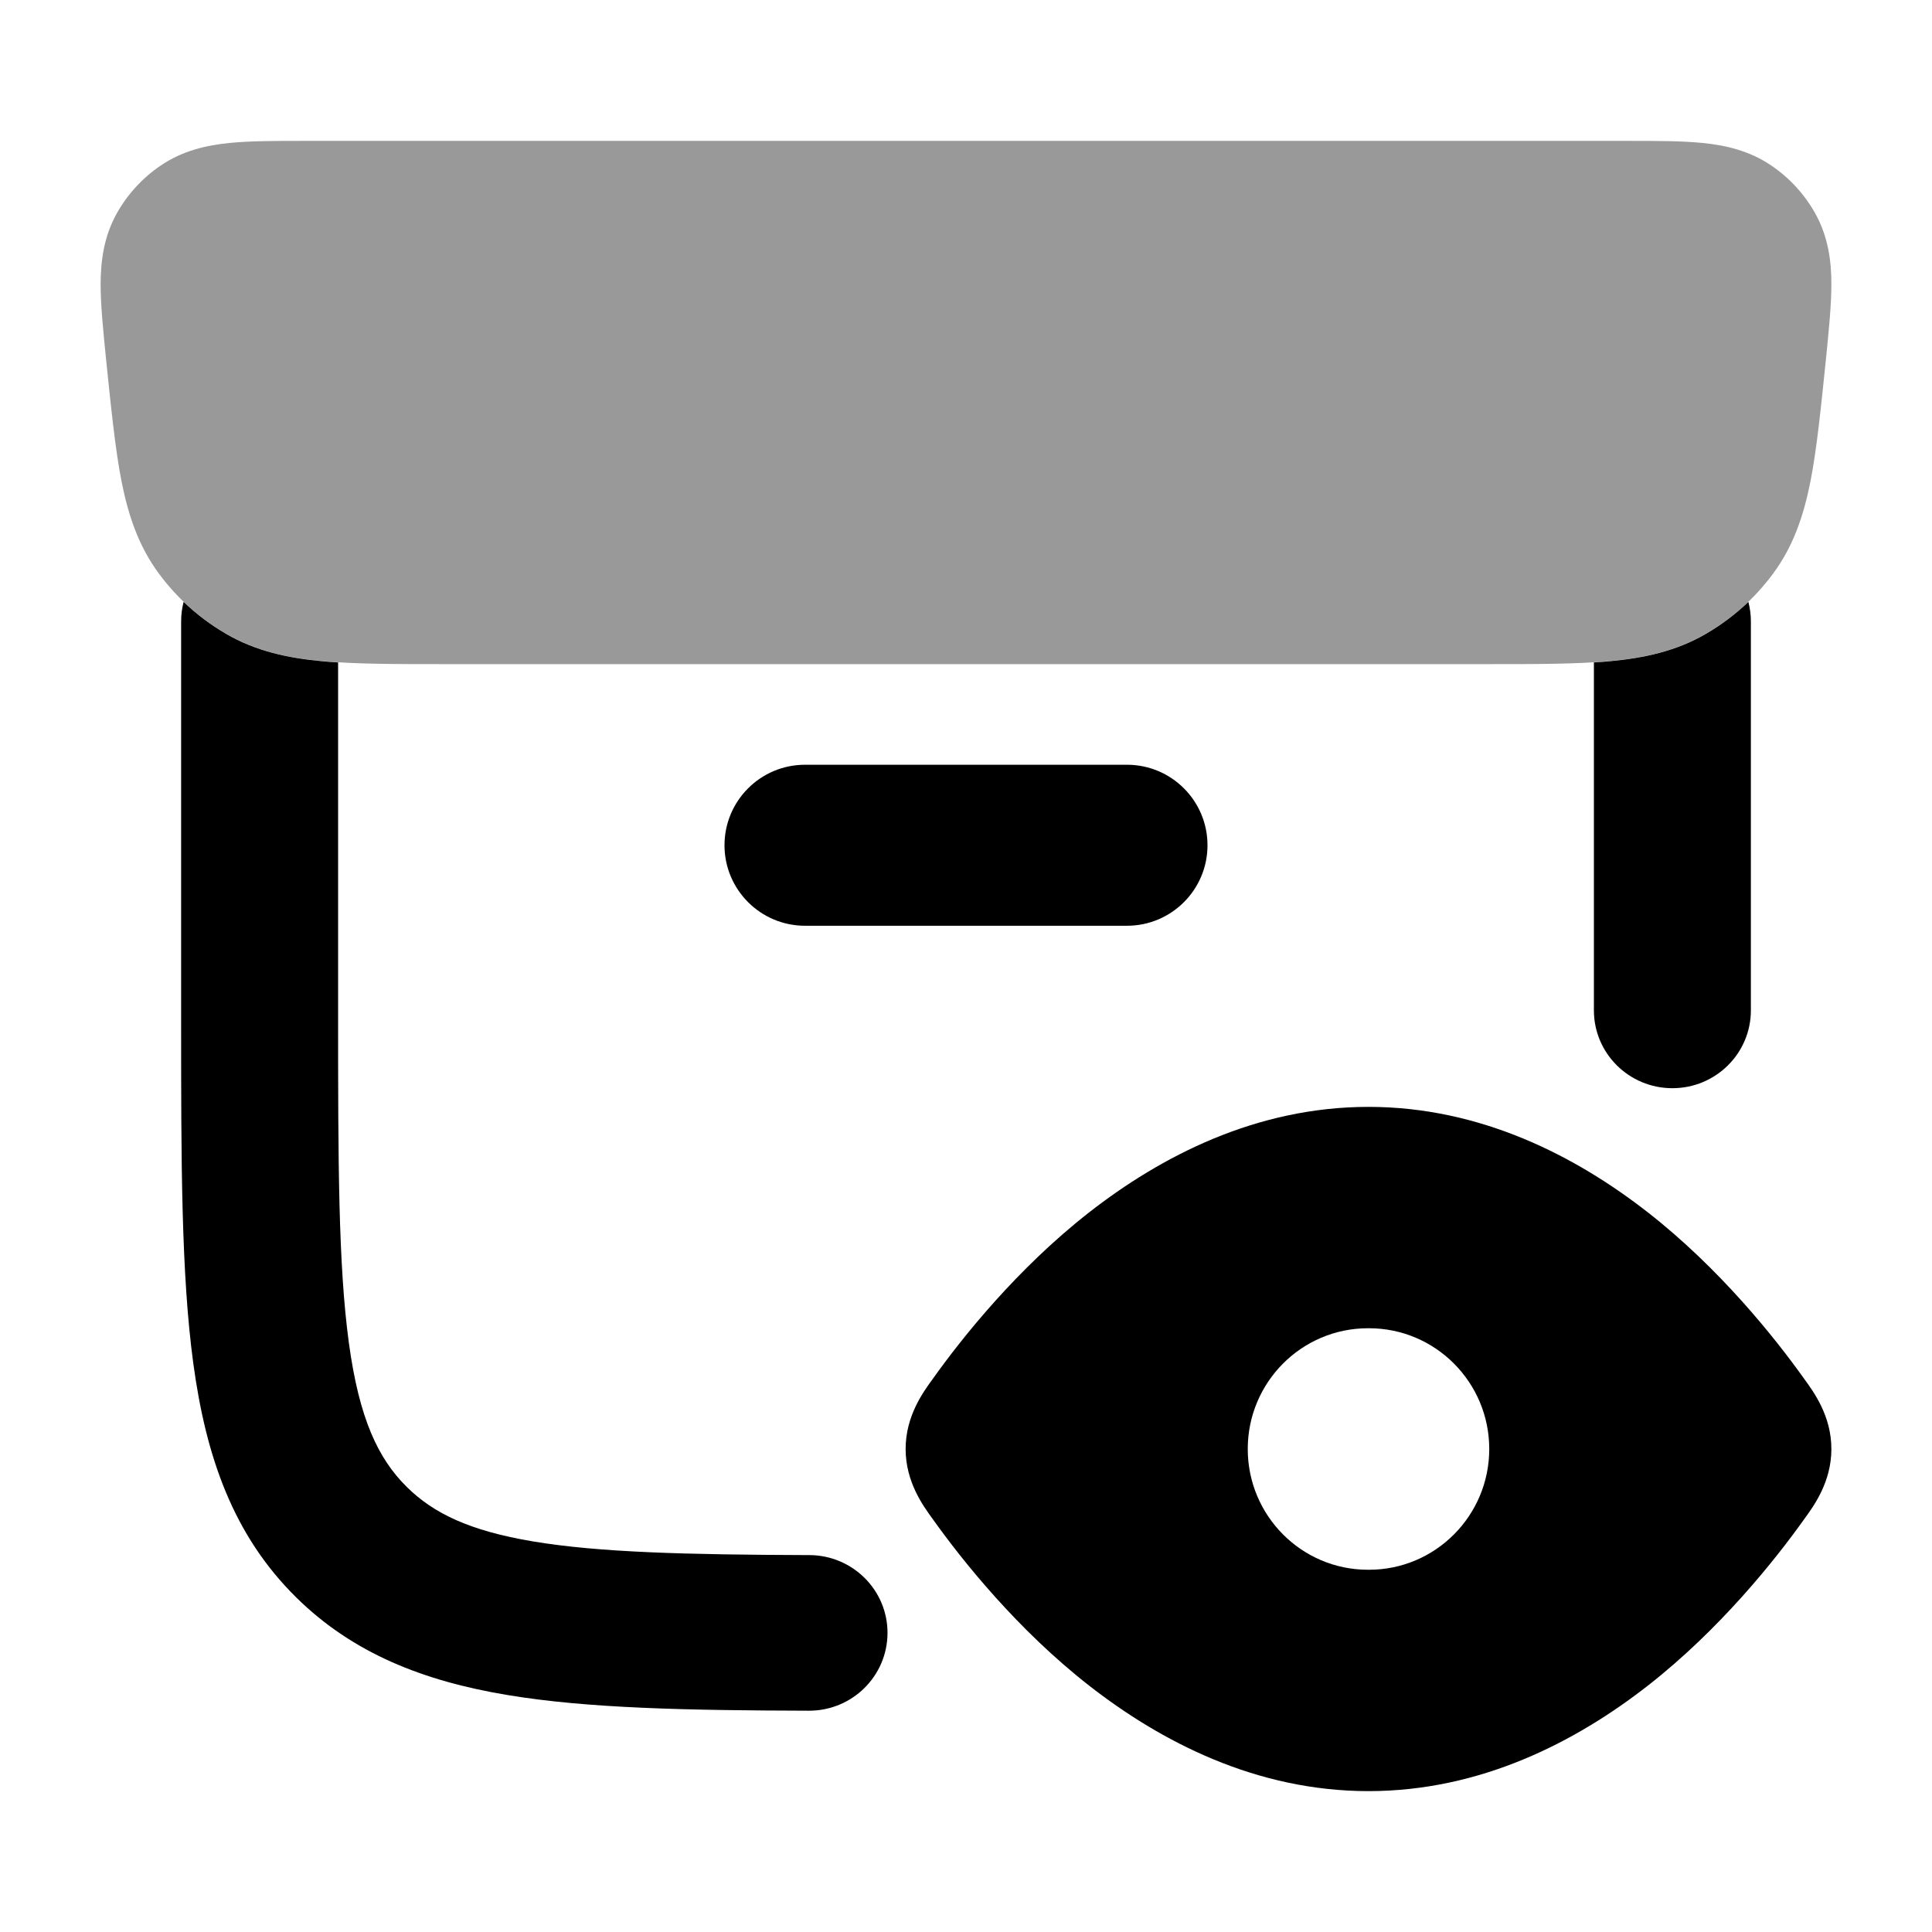 <svg width="24" height="24" viewBox="0 0 24 24" xmlns="http://www.w3.org/2000/svg">
<path opacity="0.4" d="M20.232 1.75C20.578 1.75 20.892 1.75 21.15 1.776C21.427 1.804 21.728 1.868 22.006 2.058C22.23 2.21 22.416 2.413 22.549 2.65C22.714 2.945 22.75 3.253 22.75 3.53C22.75 3.788 22.719 4.097 22.685 4.437V4.437C22.625 5.023 22.569 5.583 22.49 5.981C22.407 6.399 22.28 6.784 22.024 7.128C21.801 7.43 21.518 7.683 21.193 7.871C20.823 8.087 20.426 8.173 19.999 8.212C19.591 8.25 19.092 8.25 18.495 8.25H5.505H5.505C4.908 8.25 4.408 8.25 4.001 8.212C3.574 8.173 3.177 8.087 2.807 7.871C2.482 7.683 2.199 7.43 1.976 7.128C1.72 6.784 1.593 6.399 1.51 5.981C1.431 5.583 1.375 5.023 1.315 4.437C1.281 4.097 1.25 3.788 1.25 3.53C1.251 3.253 1.286 2.945 1.451 2.65C1.584 2.413 1.77 2.21 1.994 2.058C2.272 1.868 2.573 1.804 2.85 1.776C3.108 1.75 3.422 1.75 3.768 1.75H3.768H20.232H20.232Z" fill="currentColor"/>
<path fill-rule="evenodd" clip-rule="evenodd" d="M17 13.75C15.602 13.75 14.421 14.365 13.529 15.061C12.637 15.758 11.952 16.617 11.588 17.128C11.466 17.295 11.25 17.591 11.25 18C11.25 18.409 11.466 18.705 11.588 18.872C11.952 19.383 12.637 20.242 13.529 20.939C14.421 21.635 15.602 22.25 17 22.25C18.398 22.25 19.579 21.635 20.471 20.939C21.363 20.242 22.048 19.383 22.412 18.872C22.534 18.705 22.75 18.409 22.75 18C22.75 17.591 22.534 17.295 22.412 17.128C22.048 16.617 21.363 15.758 20.471 15.061C19.579 14.365 18.398 13.75 17 13.75ZM16.993 16.5C16.169 16.5 15.5 17.172 15.5 18C15.5 18.828 16.169 19.5 16.993 19.5H17.007C17.831 19.5 18.5 18.828 18.5 18C18.5 17.172 17.831 16.5 17.007 16.5H16.993Z" fill="currentColor"/>
<path fill-rule="evenodd" clip-rule="evenodd" d="M9 10.5C9 9.948 9.448 9.5 10 9.5H14C14.552 9.5 15 9.948 15 10.5C15 11.052 14.552 11.5 14 11.5H10C9.448 11.5 9 11.052 9 10.5Z" fill="currentColor"/>
<path d="M2.281 7.477C2.261 7.554 2.25 7.634 2.25 7.718V12.662C2.25 14.415 2.25 15.829 2.402 16.942C2.559 18.097 2.896 19.071 3.68 19.844C4.389 20.543 5.265 20.882 6.296 21.055C7.3 21.223 8.542 21.247 10.047 21.251C10.586 21.253 11.023 20.821 11.025 20.287C11.027 19.753 10.591 19.319 10.053 19.318C8.522 19.313 7.44 19.285 6.621 19.148C5.83 19.016 5.382 18.796 5.055 18.473C4.696 18.119 4.462 17.622 4.334 16.683C4.202 15.715 4.2 14.432 4.2 12.591V8.229C4.131 8.225 4.065 8.22 4.001 8.214C3.574 8.174 3.177 8.089 2.807 7.873C2.616 7.762 2.439 7.629 2.281 7.477Z" fill="currentColor"/>
<path d="M19.8 8.229V12.551C19.8 13.085 20.236 13.518 20.775 13.518C21.314 13.518 21.75 13.085 21.75 12.551V7.718C21.75 7.634 21.739 7.554 21.719 7.477C21.561 7.629 21.384 7.762 21.193 7.873C20.823 8.089 20.426 8.174 19.999 8.214C19.935 8.22 19.869 8.225 19.8 8.229Z" fill="currentColor"/>
</svg>

